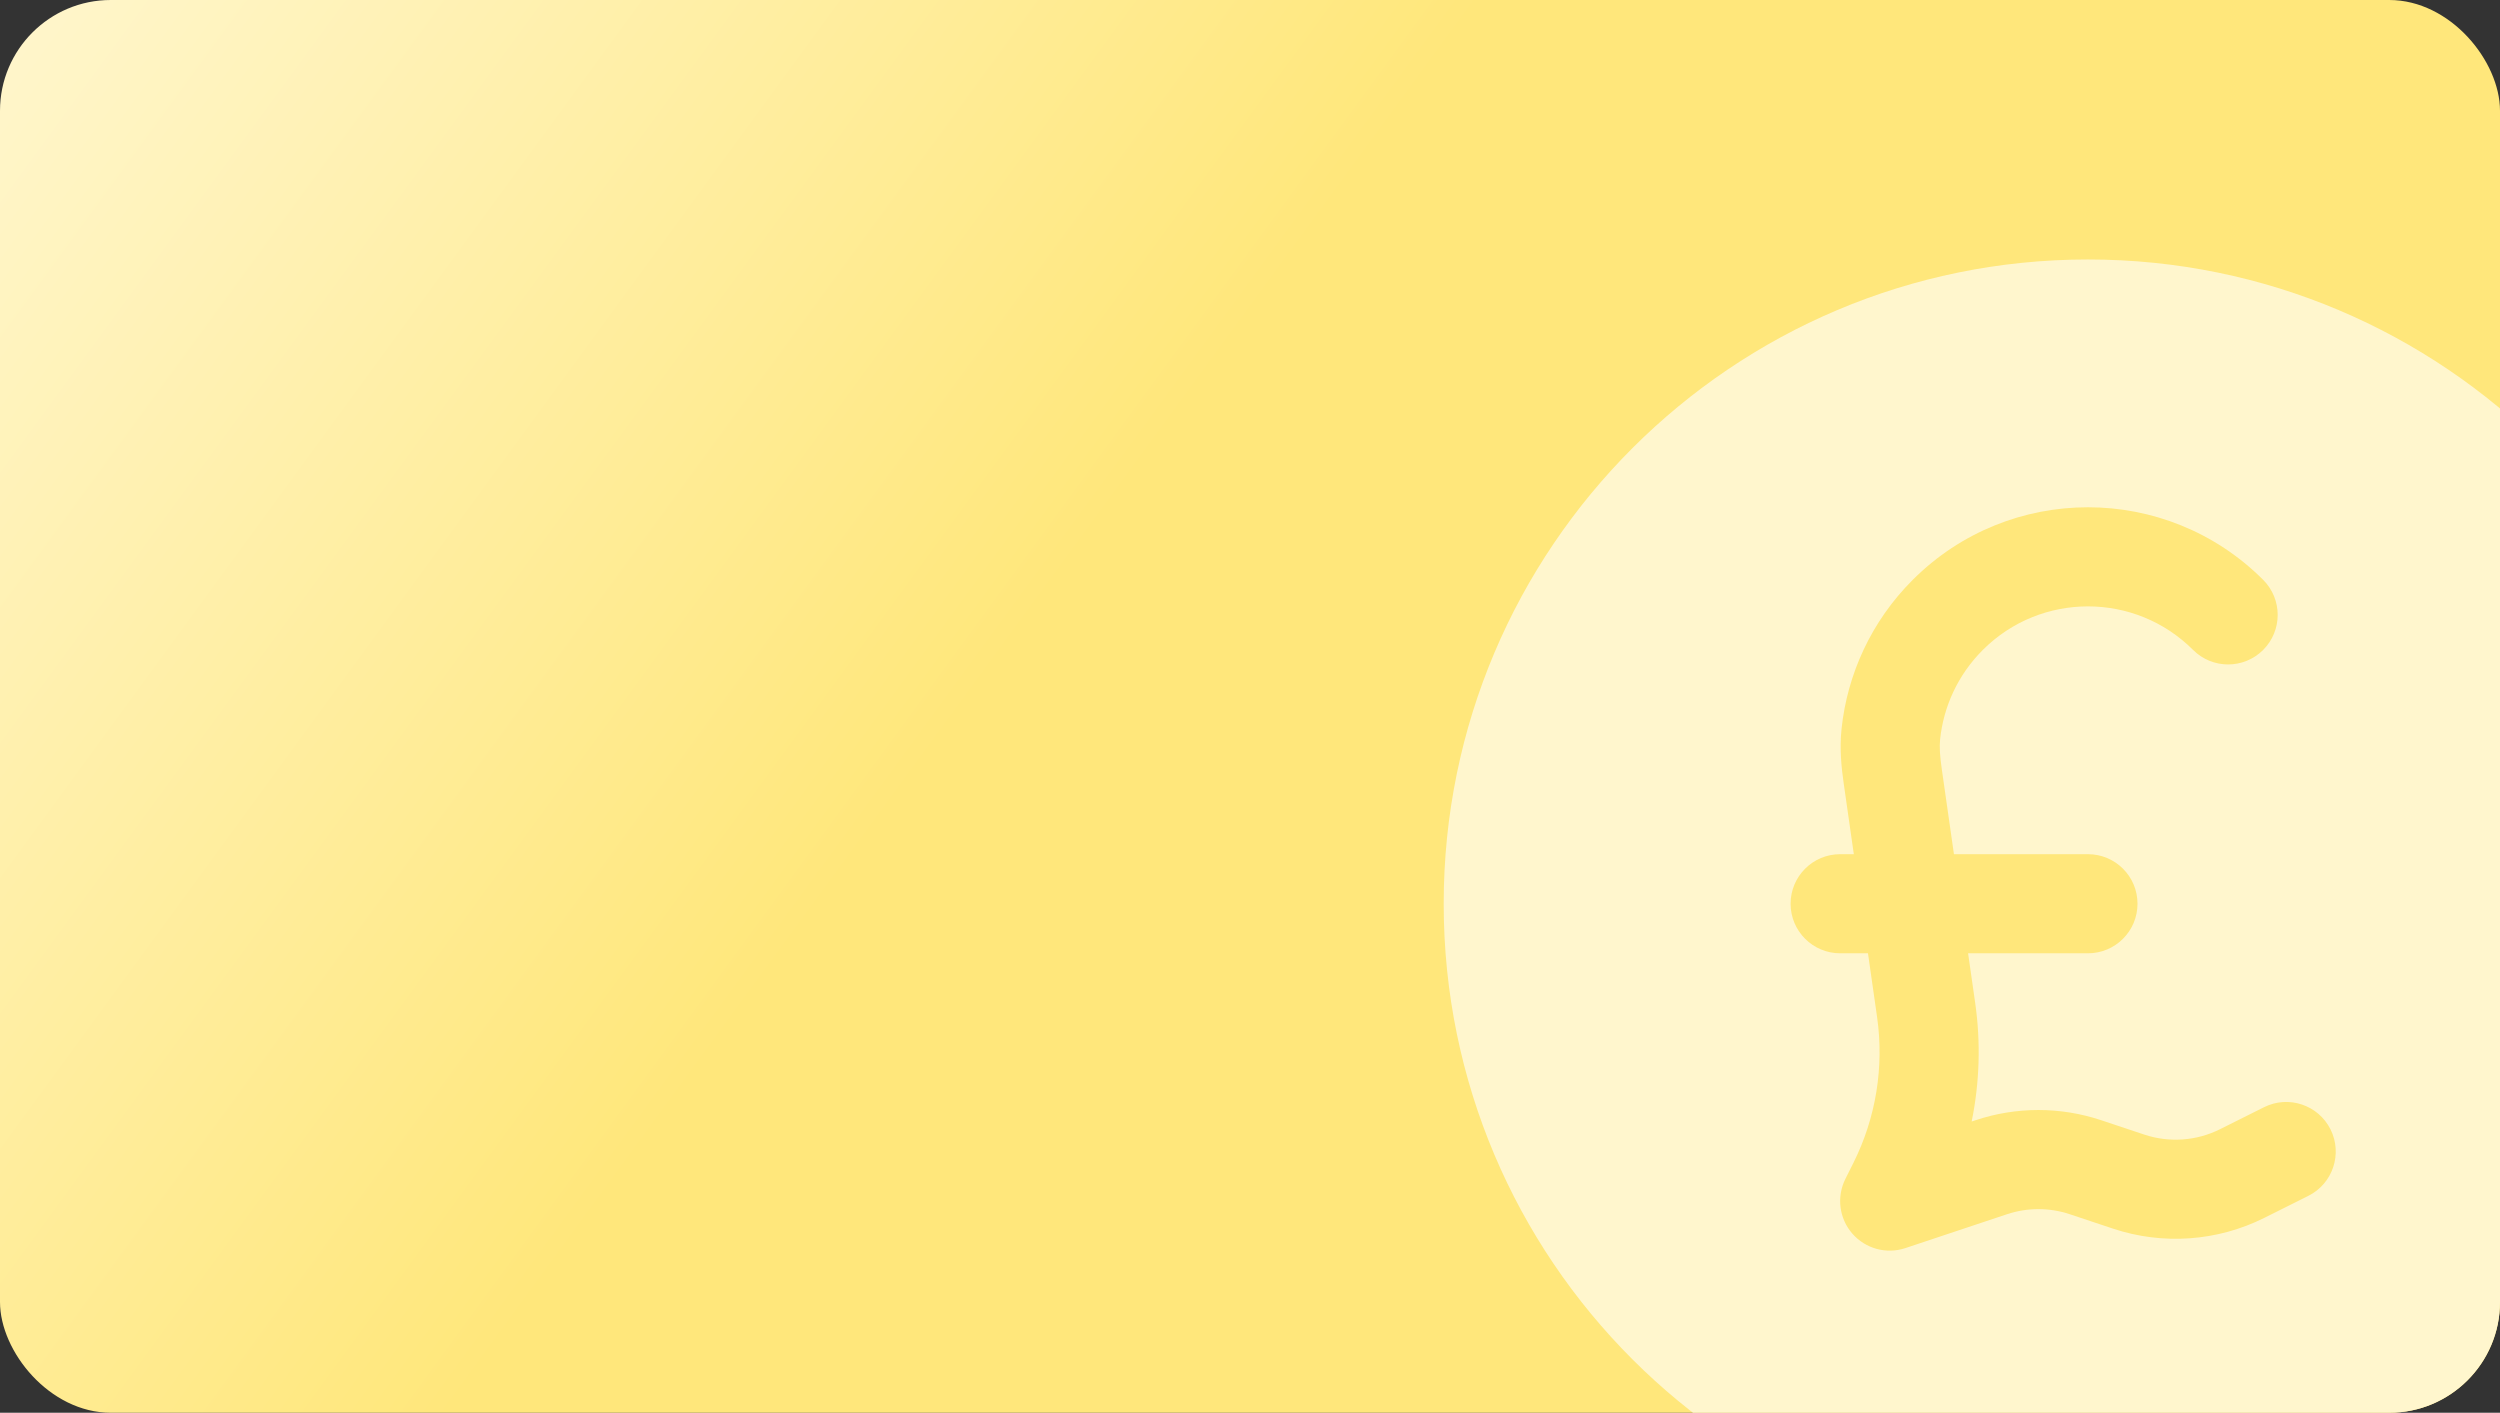 <svg width="361" height="204" viewBox="0 0 361 204" fill="none" xmlns="http://www.w3.org/2000/svg">
<rect x="0" y="0" width="361" height="204" fill="#333333" stroke="none"/>
<g clip-path="url(#clip0_408_11228)">
<rect width="361" height="204" rx="16" fill="url(#paint0_linear_408_11228)"/>
<path fill-rule="evenodd" clip-rule="evenodd" d="M301.5 37.469C250.12 37.469 208.469 79.12 208.469 130.5C208.469 181.88 250.12 223.531 301.5 223.531C352.88 223.531 394.531 181.88 394.531 130.5C394.531 79.12 352.88 37.469 301.5 37.469ZM280.153 106.741C280.654 102.03 282.705 97.465 286.319 93.85C294.703 85.466 308.297 85.466 316.681 93.85C319.475 96.645 324.006 96.645 326.801 93.85C329.596 91.056 329.596 86.525 326.801 83.73C312.828 69.757 290.172 69.757 276.199 83.73C270.187 89.742 266.756 97.379 265.921 105.227C265.609 108.155 265.914 110.904 266.222 113.064L267.691 123.344H265.719C261.766 123.344 258.562 126.548 258.562 130.5C258.562 134.452 261.766 137.656 265.719 137.656H269.736L271.05 146.858C272.079 154.063 270.887 161.411 267.632 167.92L266.474 170.236C265.18 172.825 265.572 175.939 267.469 178.125C269.365 180.312 272.392 181.141 275.138 180.226L289.818 175.332C292.756 174.353 295.932 174.353 298.87 175.332L305.113 177.414C312.315 179.814 320.176 179.256 326.967 175.86L333.325 172.681C336.86 170.914 338.293 166.615 336.526 163.08C334.758 159.545 330.46 158.112 326.925 159.88L320.566 163.059C317.171 164.757 313.24 165.036 309.639 163.836L303.396 161.754C297.52 159.796 291.167 159.796 285.292 161.754L284.708 161.949C285.853 156.347 286.036 150.559 285.219 144.834L284.193 137.656H301.5C305.452 137.656 308.656 134.452 308.656 130.5C308.656 126.548 305.452 123.344 301.5 123.344H282.149L280.391 111.04C280.125 109.176 280.034 107.854 280.153 106.741Z" fill="#FFF6CD"/>
</g>
<defs>
<linearGradient id="paint0_linear_408_11228" x1="139.5" y1="102" x2="-3.17791e-06" y2="4.34626e-06" gradientUnits="userSpaceOnUse">
<stop stop-color="#FFE77B"/>
<stop offset="1" stop-color="#FFF6CD"/>
</linearGradient>
<clipPath id="clip0_408_11228">
<rect width="361" height="204" rx="16" fill="white"/>
</clipPath>
</defs>
</svg>
